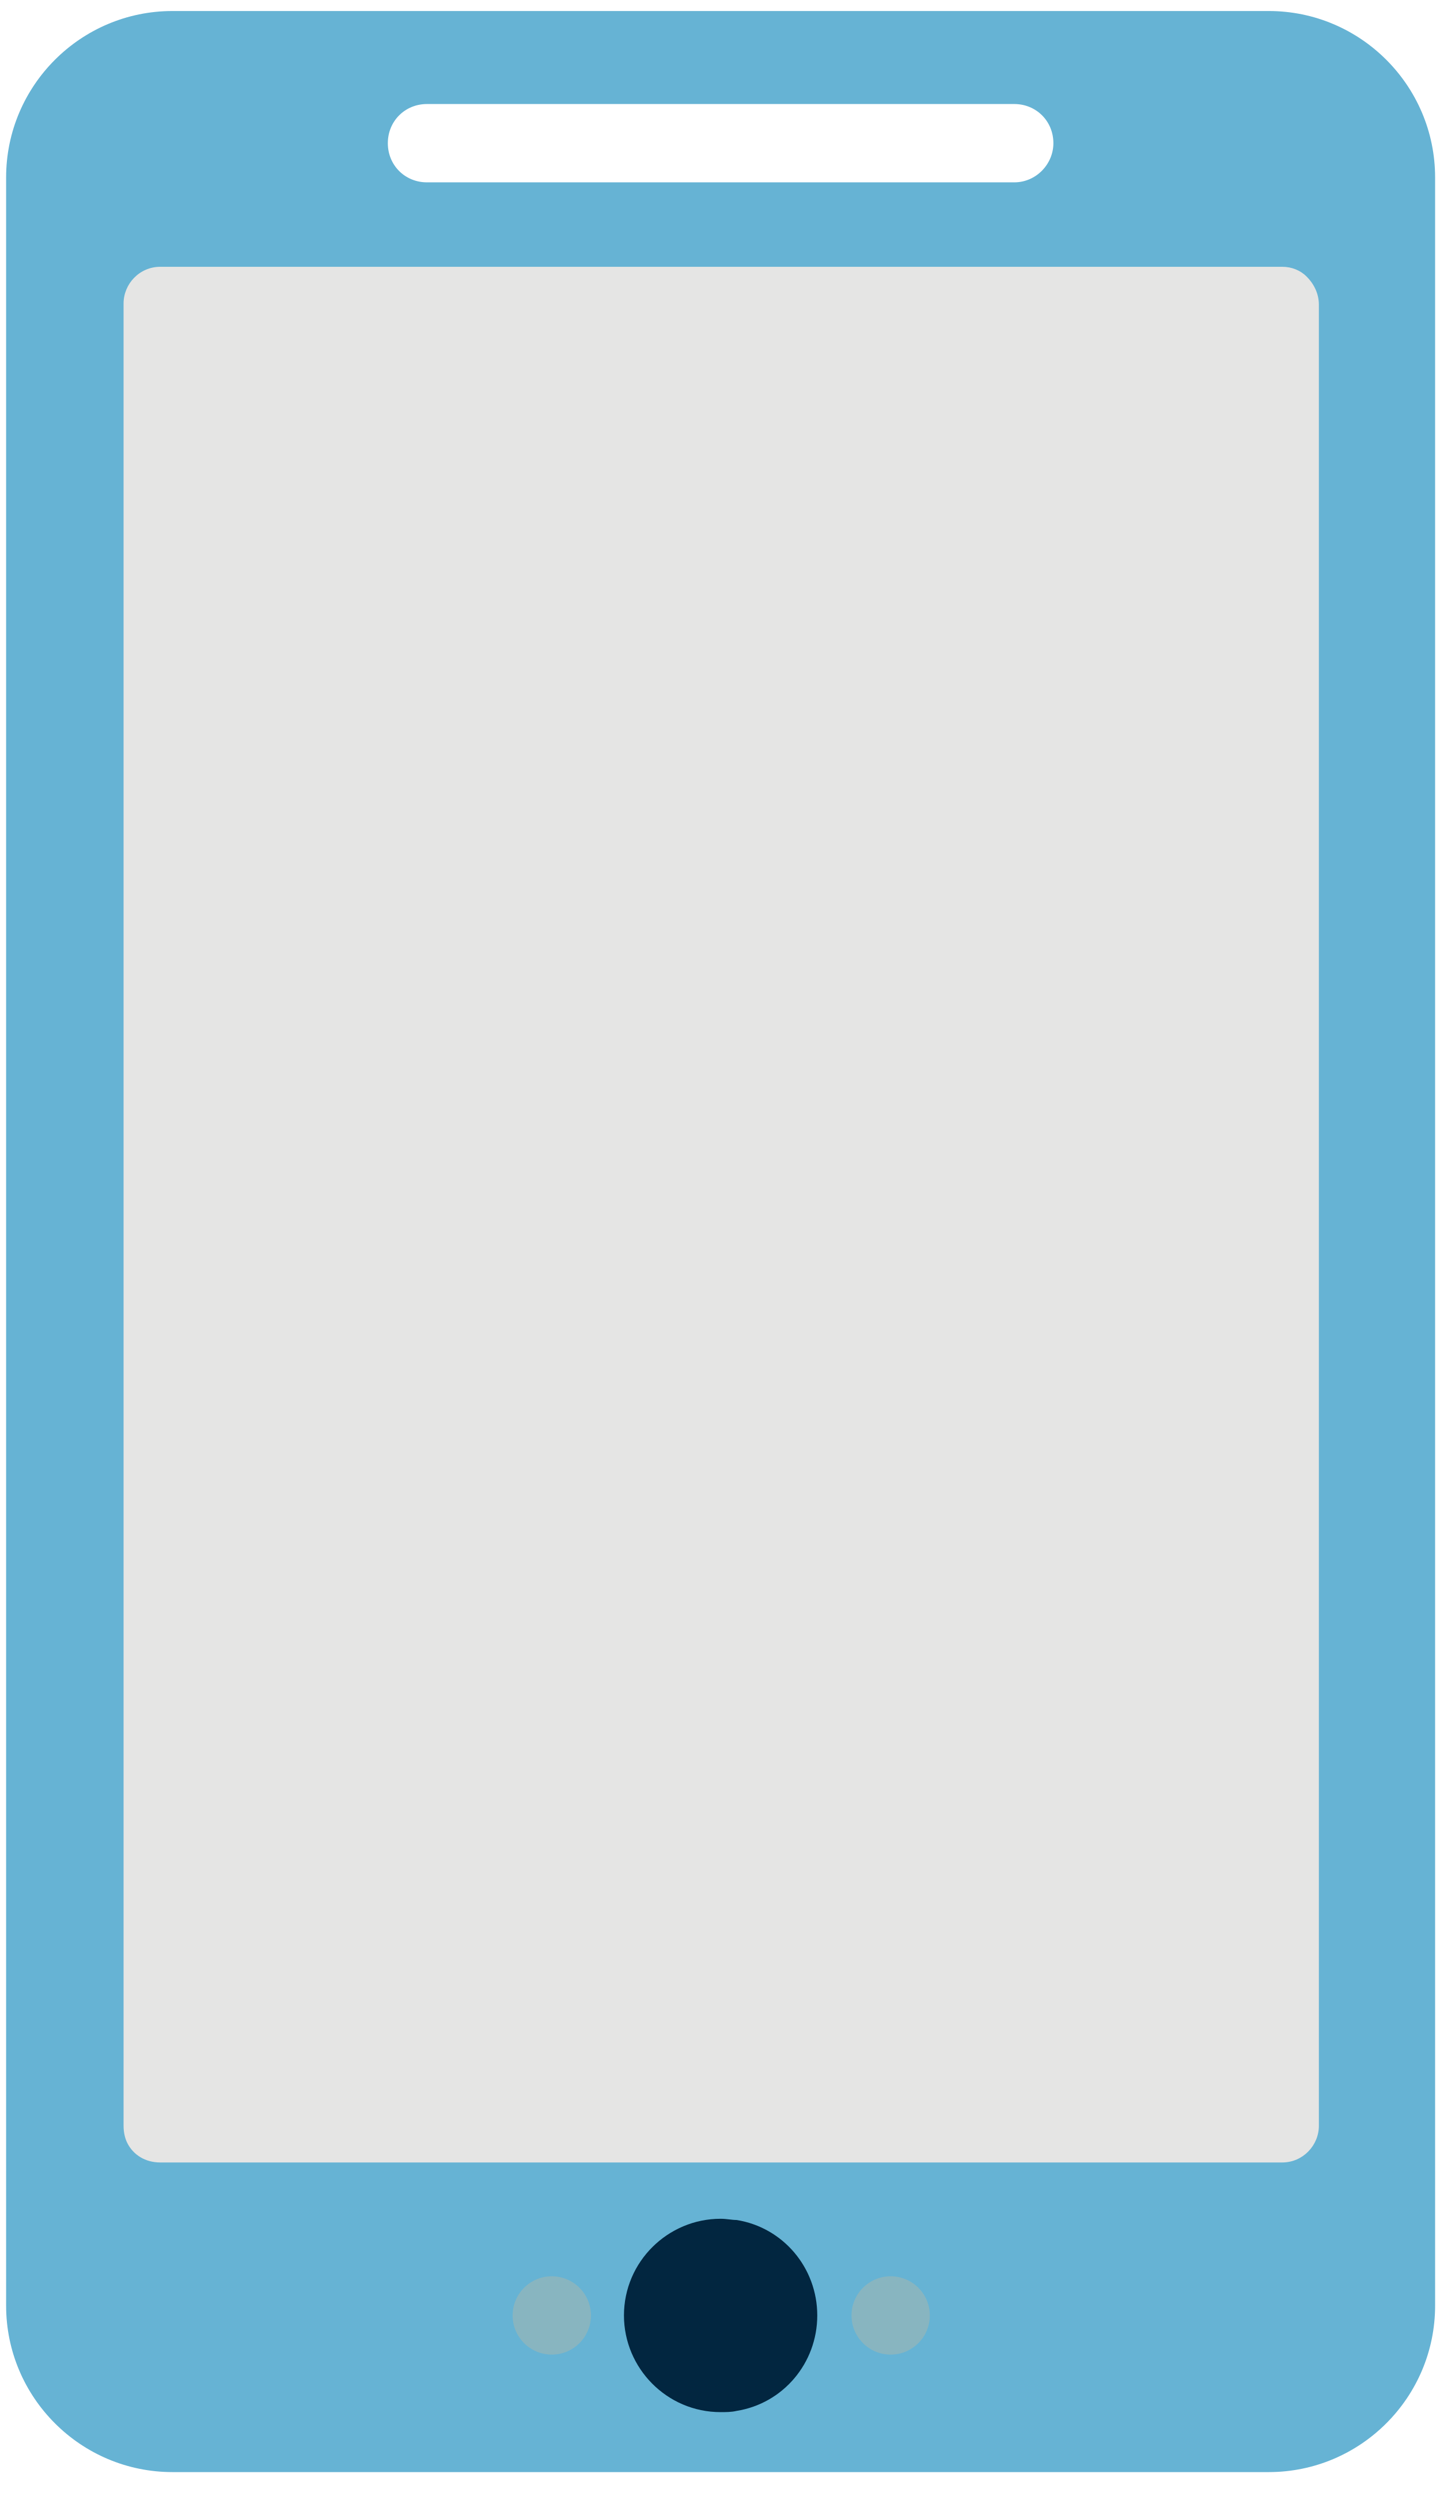 <?xml version="1.0" encoding="utf-8"?>
<!-- Generator: Adobe Illustrator 20.1.0, SVG Export Plug-In . SVG Version: 6.00 Build 0)  -->
<svg version="1.1" id="Objects" xmlns="http://www.w3.org/2000/svg" xmlns:xlink="http://www.w3.org/1999/xlink" x="0px" y="0px"
	 viewBox="0 0 117.7 204.3" style="enable-background:new 0 0 117.7 204.3;" xml:space="preserve">
<style type="text/css">
	.st0{fill:#022640;}
	.st1{fill:#66B3D4;}
	.st2{fill:#88B5C0;}
	.st3{fill:#E5E5E4;}
</style>
<rect x="36.8" y="180.1" class="st0" width="41.9" height="18.5"/>
<path class="st1" d="M103.7,0.9H14.1C6.6,0.9,0.5,7,0.5,14.5v173.9c0,7.5,6.1,13.6,13.6,13.6h89.6c7.5,0,13.6-6.1,13.6-13.6V14.5
	C117.3,7,111.2,0.9,103.7,0.9z M60.2,197c-0.4,0.1-0.9,0.1-1.3,0.1c-4.4,0-7.9-3.6-7.9-7.9c0-4.4,3.6-7.9,7.9-7.9
	c0.5,0,0.9,0.1,1.3,0.1c3.8,0.6,6.6,3.9,6.6,7.8C66.8,193.1,64,196.4,60.2,197z M82.9,14.9h-48c-1.8,0-3.2-1.4-3.2-3.2
	c0-1.8,1.4-3.2,3.2-3.2h48c1.8,0,3.2,1.4,3.2,3.2C86.1,13.4,84.7,14.9,82.9,14.9z"/>
<circle class="st2" cx="45.1" cy="189.2" r="3.2"/>
<circle class="st2" cx="72.8" cy="189.2" r="3.2"/>
<path class="st3" d="M106.8,22.6c-0.5-0.5-1.2-0.8-2-0.8H60.2H13.1c-1.7,0-3,1.4-3,3v15.8v133.1c0,0.5,0.1,1,0.3,1.4
	c0.5,1,1.5,1.6,2.7,1.6h47.1h44.6c1.7,0,3-1.4,3-3V40.7V24.9C107.8,24,107.4,23.2,106.8,22.6z"/>
</svg>
